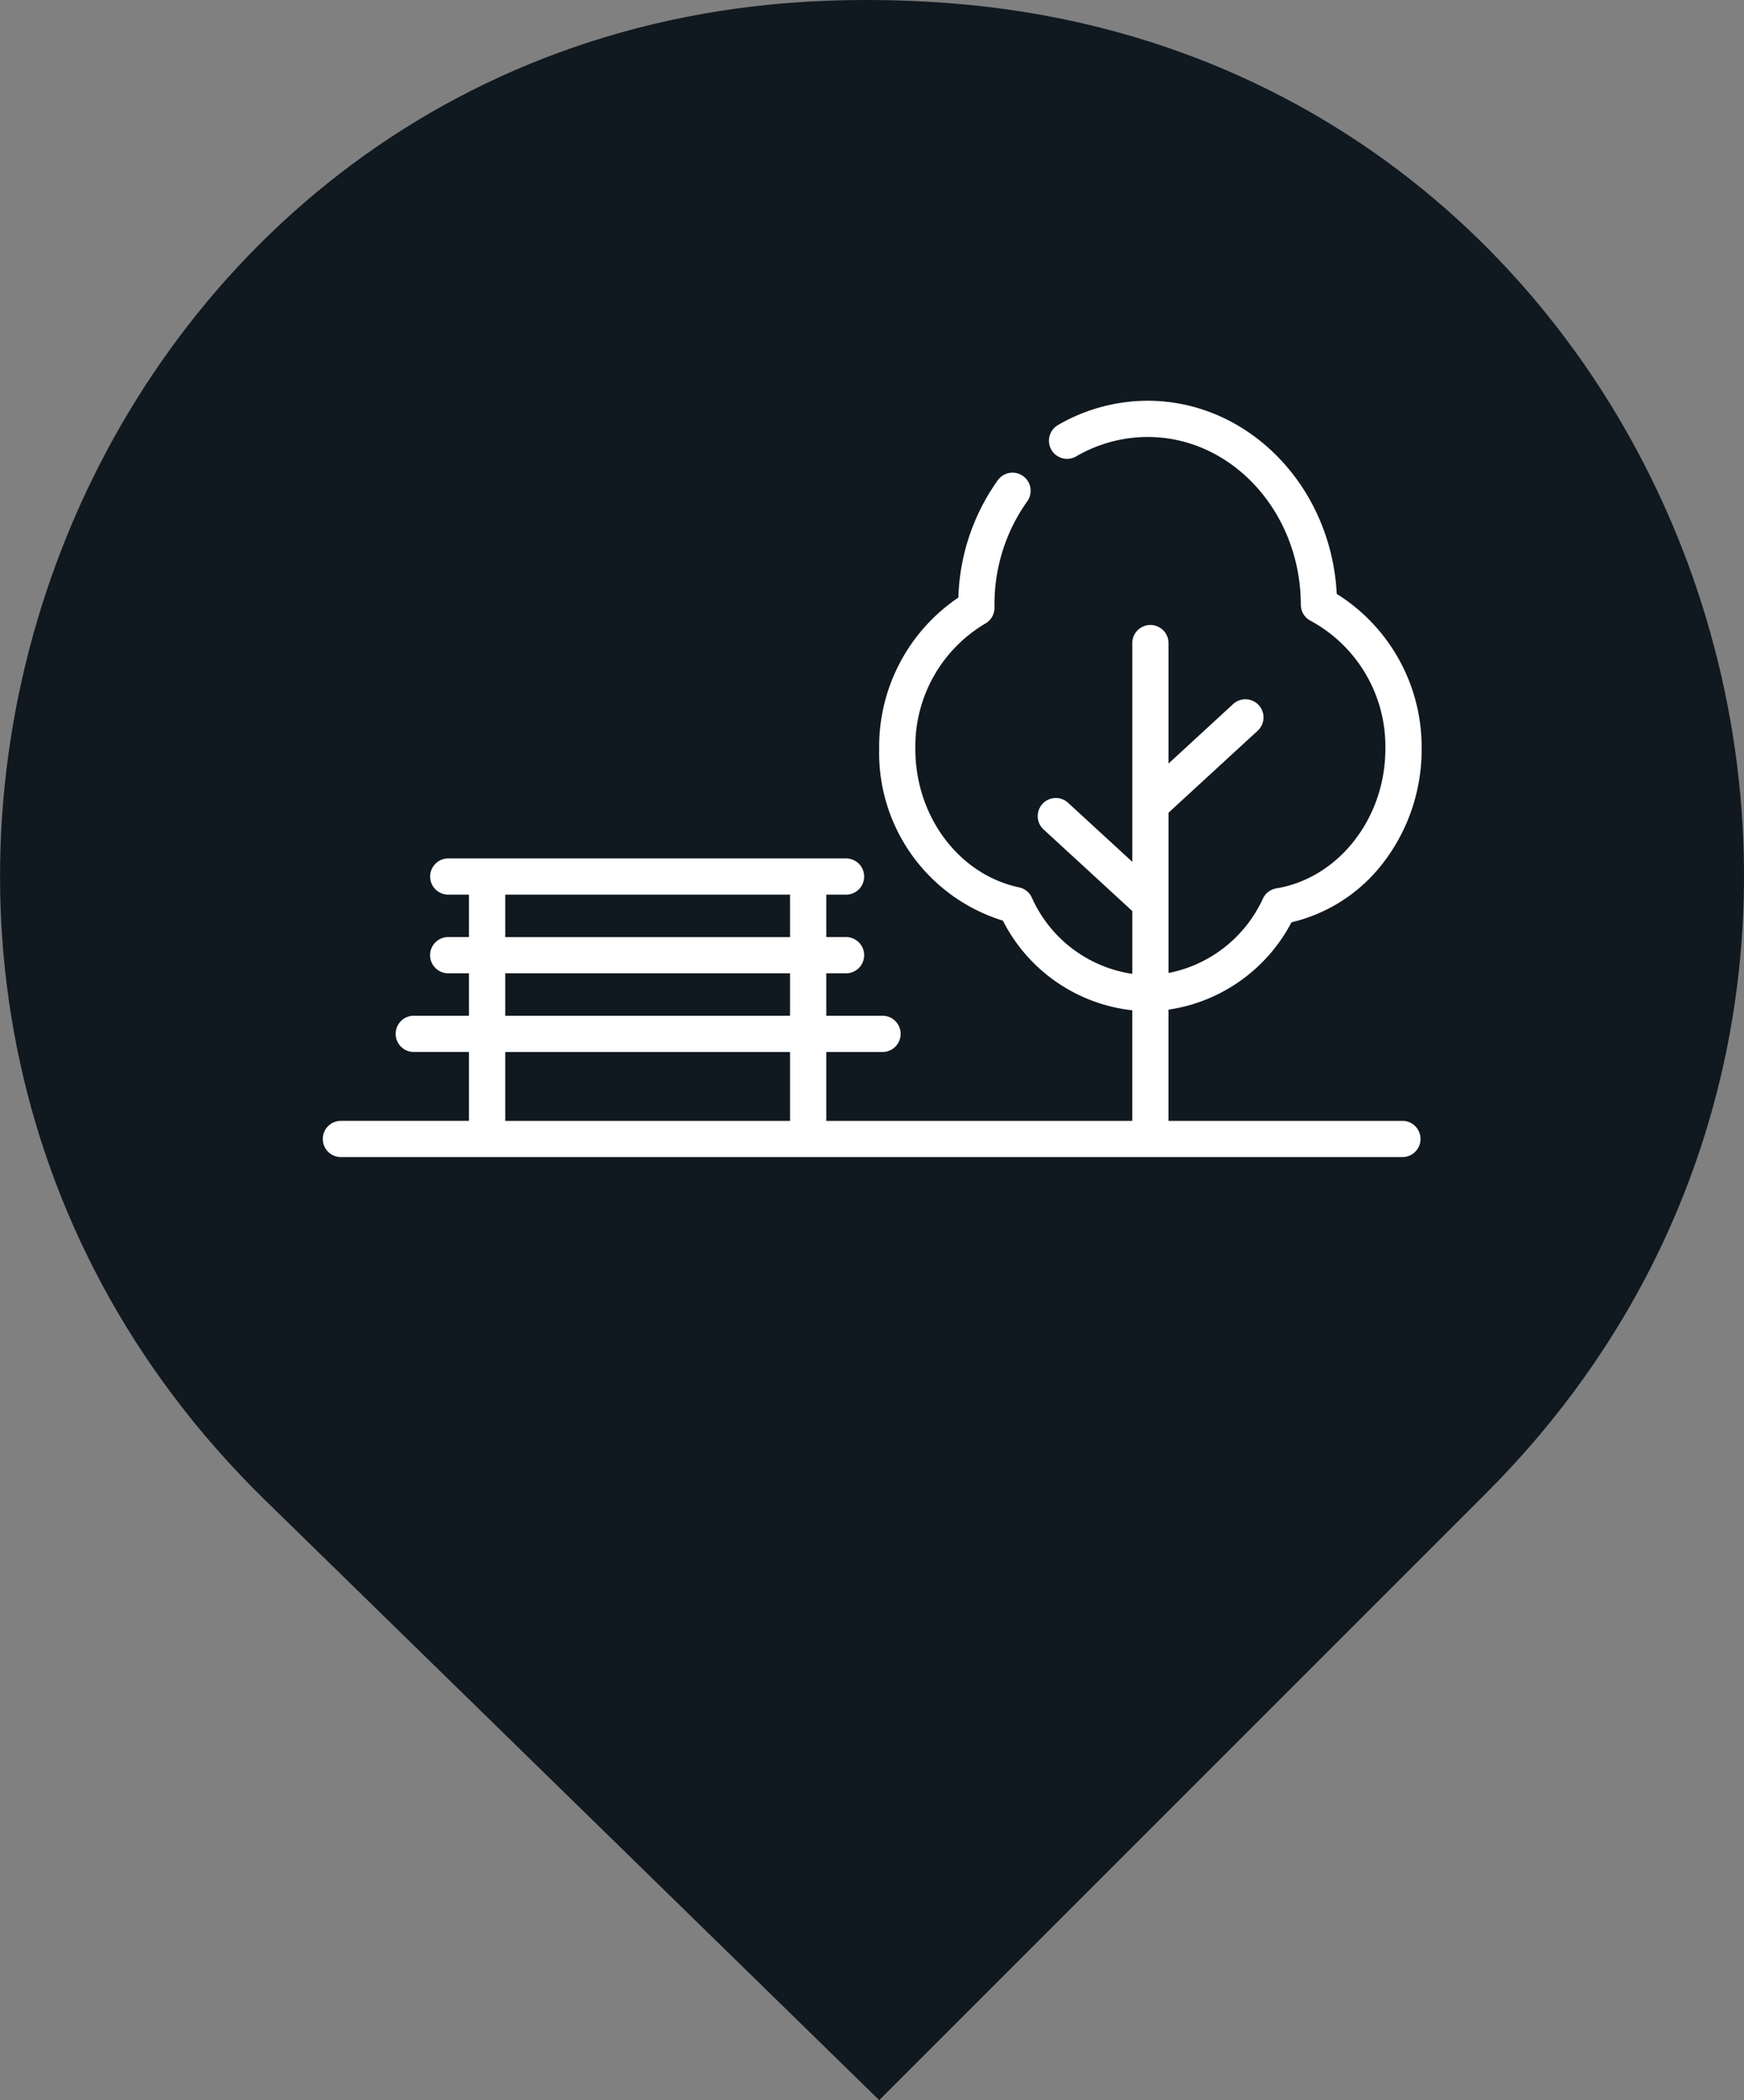 <svg id="Grupo_123" data-name="Grupo 123" xmlns="http://www.w3.org/2000/svg" width="116.28" height="140.015" viewBox="0 0 116.28 140.015">
  <rect x="0" y="0" width="116.28" height="140.015" fill="#808080" stroke="none"/>
  <path id="Trazado_418" data-name="Trazado 418" d="M503.8,0q-1.459,0-2.9.059c-50.559,2.05-73.418,64.59-37.226,99.951l40.947,40L545.1,99.533C579.867,64.765,558.744,4.343,509.743.247Q506.8,0,503.8,0" transform="translate(-446 0)" fill="#101820"/>
  <path id="Trazado_419" data-name="Trazado 419" d="M531.176,64.321H515.54V56.907a11.075,11.075,0,0,0,8.2-5.823,10.85,10.85,0,0,0,6.033-3.858,12.372,12.372,0,0,0,2.645-7.7,12.041,12.041,0,0,0-5.661-10.337c-.36-7.164-5.882-12.876-12.608-12.876a11.926,11.926,0,0,0-6,1.634,1.208,1.208,0,0,0,1.218,2.086,9.494,9.494,0,0,1,4.785-1.305c5.62,0,10.2,5.018,10.212,11.186a1.206,1.206,0,0,0,.662,1.074A9.527,9.527,0,0,1,530,39.531c0,4.613-3.123,8.606-7.266,9.29a1.206,1.206,0,0,0-.891.667,8.783,8.783,0,0,1-6.3,4.975V43.777l5.943-5.465a1.208,1.208,0,0,0-1.636-1.778L515.542,40.5V32.435a1.208,1.208,0,0,0-2.415,0V47.051l-4.309-3.961a1.208,1.208,0,0,0-1.634,1.778l5.943,5.465V54.52a8.736,8.736,0,0,1-6.706-5.1,1.212,1.212,0,0,0-.842-.665c-4.007-.852-6.916-4.729-6.916-9.221a9.51,9.51,0,0,1,4.662-8.366,1.206,1.206,0,0,0,.614-1.069c0-.031,0-.062,0-.095s0-.039,0-.059a11.8,11.8,0,0,1,2.181-6.922,1.208,1.208,0,1,0-1.964-1.407,14.154,14.154,0,0,0-2.625,7.818,11.991,11.991,0,0,0-5.281,10.1A11.705,11.705,0,0,0,504.5,50.974a11.027,11.027,0,0,0,8.625,5.976v7.372h-20.4V59.729h3.714a1.208,1.208,0,1,0,0-2.415h-3.714v-2.83h1.351a1.208,1.208,0,0,0,0-2.415h-1.351V49.24h1.351a1.208,1.208,0,0,0,0-2.415H467.555a1.208,1.208,0,1,0,0,2.415H468.9v2.828h-1.349a1.208,1.208,0,1,0,0,2.415H468.9v2.83h-3.714a1.208,1.208,0,0,0,0,2.415H468.9v4.592h-8.573a1.208,1.208,0,0,0,0,2.415h70.844a1.208,1.208,0,0,0,0-2.415M471.32,49.24h18.988v2.83H471.32Zm0,5.244h18.988v2.83H471.32Zm0,5.245h18.988v4.592H471.32Z" transform="translate(-437.632 10.404)" fill="#fff"/>
</svg>
